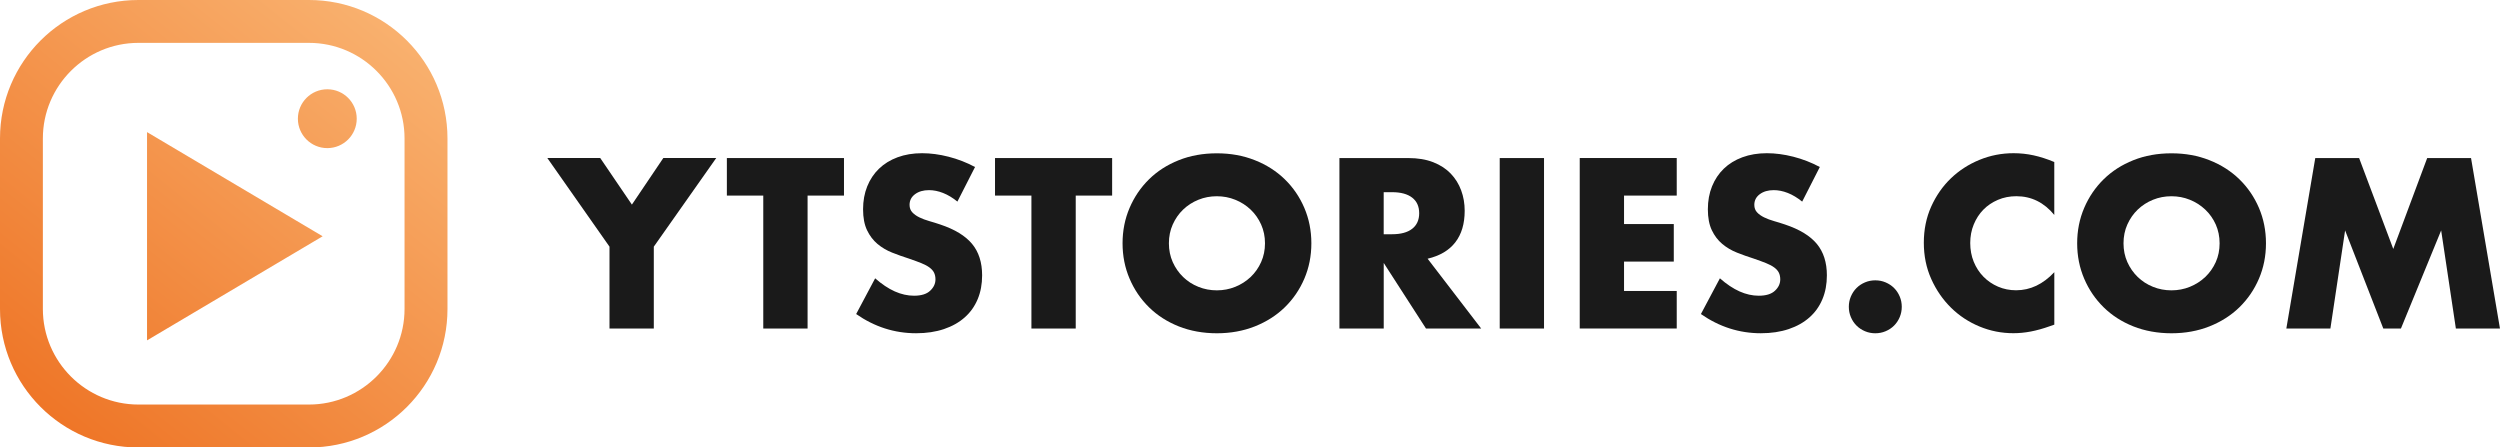 <?xml version="1.0" encoding="UTF-8"?><svg id="Livello_2" xmlns="http://www.w3.org/2000/svg" xmlns:xlink="http://www.w3.org/1999/xlink" viewBox="0 0 712.1 127.45"><defs><style>.cls-1{fill:#1a1a1a;}.cls-2{fill:url(#Sfumatura_senza_nome_8);}.cls-3{fill:url(#Sfumatura_senza_nome_8-2);}.cls-4{fill:url(#Sfumatura_senza_nome_8-3);}</style><linearGradient id="Sfumatura_senza_nome_8" x1="121.4" y1="-8.24" x2="13.4" y2="126.51" gradientUnits="userSpaceOnUse"><stop offset="0" stop-color="#fab877"/><stop offset="1" stop-color="#ee7324"/></linearGradient><linearGradient id="Sfumatura_senza_nome_8-2" x1="117.83" y1="-11.1" x2="9.83" y2="123.65" xlink:href="#Sfumatura_senza_nome_8"/><linearGradient id="Sfumatura_senza_nome_8-3" x1="124.77" y1="-5.54" x2="16.77" y2="129.21" xlink:href="#Sfumatura_senza_nome_8"/></defs><g id="Livello_1-2"><path class="cls-2" d="m88.01,0h-48.58C17.65,0,0,17.65,0,39.44v48.58c0,21.79,17.65,39.44,39.44,39.44h48.58c21.79,0,39.44-17.65,39.44-39.44v-48.58C127.45,17.65,109.8,0,88.01,0Zm27.22,88.01c0,15-12.22,27.22-27.22,27.22h-48.58c-15,0-27.22-12.22-27.22-27.22v-48.58c0-15,12.22-27.22,27.22-27.22h48.58c15,0,27.22,12.22,27.22,27.22v48.58Z"/><polygon class="cls-3" points="91.9 67.3 41.88 96.95 41.88 37.63 91.9 67.3"/><circle class="cls-4" cx="93.23" cy="33.81" r="8.38"/><path class="cls-1" d="m173.61,70.26l-17.71-25.25h15.07l9.02,13.27,8.95-13.27h15.07l-17.78,25.25v23.31h-12.62v-23.31Z"/><path class="cls-1" d="m230.03,55.71v37.87h-12.62v-37.87h-10.37v-10.69h33.36v10.69h-10.37Z"/><path class="cls-1" d="m272.73,57.44c-1.37-1.12-2.75-1.94-4.12-2.48-1.37-.54-2.71-.8-3.99-.8-1.63,0-2.96.39-3.99,1.16-1.03.77-1.55,1.78-1.55,3.03,0,.86.26,1.57.77,2.12.52.56,1.19,1.04,2.03,1.45.84.41,1.78.76,2.83,1.06,1.05.3,2.09.62,3.12.97,4.12,1.38,7.14,3.21,9.05,5.51,1.91,2.3,2.87,5.29,2.87,8.98,0,2.49-.42,4.75-1.26,6.76-.84,2.02-2.06,3.75-3.67,5.18-1.61,1.44-3.59,2.56-5.93,3.35-2.34.79-4.99,1.19-7.95,1.19-6.14,0-11.83-1.82-17.07-5.47l5.41-10.18c1.89,1.67,3.76,2.92,5.6,3.74,1.85.82,3.67,1.22,5.47,1.22,2.06,0,3.6-.47,4.6-1.42,1.01-.94,1.51-2.02,1.51-3.22,0-.73-.13-1.36-.39-1.9-.26-.54-.69-1.03-1.29-1.48-.6-.45-1.38-.87-2.35-1.26-.97-.39-2.14-.82-3.51-1.29-1.63-.52-3.23-1.08-4.8-1.71-1.57-.62-2.96-1.45-4.19-2.48-1.22-1.03-2.21-2.33-2.96-3.9-.75-1.57-1.13-3.55-1.13-5.96s.4-4.58,1.19-6.54c.79-1.95,1.91-3.63,3.35-5.02,1.44-1.39,3.2-2.48,5.28-3.25,2.08-.77,4.41-1.16,6.99-1.16,2.4,0,4.92.33,7.54,1,2.62.67,5.13,1.64,7.54,2.93l-5.02,9.85Z"/><path class="cls-1" d="m306.41,55.71v37.87h-12.62v-37.87h-10.37v-10.69h33.36v10.69h-10.37Z"/><path class="cls-1" d="m319.75,69.3c0-3.61.67-6.97,2-10.08,1.33-3.11,3.18-5.83,5.54-8.15,2.36-2.32,5.18-4.13,8.47-5.44,3.28-1.31,6.9-1.96,10.85-1.96s7.51.65,10.82,1.96c3.31,1.31,6.15,3.12,8.53,5.44s4.24,5.04,5.57,8.15c1.33,3.11,2,6.47,2,10.08s-.67,6.97-2,10.08c-1.33,3.11-3.19,5.83-5.57,8.15-2.38,2.32-5.23,4.13-8.53,5.44-3.31,1.31-6.91,1.96-10.82,1.96s-7.57-.66-10.85-1.96c-3.29-1.31-6.11-3.12-8.47-5.44-2.36-2.32-4.21-5.03-5.54-8.15-1.33-3.11-2-6.47-2-10.08Zm13.2,0c0,1.93.36,3.71,1.09,5.35.73,1.63,1.72,3.05,2.96,4.25,1.24,1.2,2.69,2.14,4.35,2.8,1.65.67,3.4,1,5.25,1s3.6-.33,5.25-1c1.65-.67,3.11-1.6,4.38-2.8,1.27-1.2,2.26-2.62,2.99-4.25.73-1.63,1.1-3.41,1.1-5.35s-.37-3.71-1.1-5.35c-.73-1.63-1.73-3.05-2.99-4.25-1.27-1.2-2.73-2.14-4.38-2.8-1.65-.67-3.4-1-5.25-1s-3.6.33-5.25,1c-1.65.67-3.1,1.6-4.35,2.8-1.25,1.2-2.23,2.62-2.96,4.25-.73,1.63-1.09,3.41-1.09,5.35Z"/><path class="cls-1" d="m421.89,93.58h-15.71l-12.04-18.68v18.68h-12.62v-48.56h19.64c2.71,0,5.07.4,7.09,1.19,2.02.79,3.68,1.88,4.99,3.25,1.31,1.38,2.3,2.96,2.96,4.77.67,1.8,1,3.74,1,5.8,0,3.69-.89,6.69-2.67,8.99-1.78,2.3-4.41,3.85-7.89,4.67l15.27,19.9Zm-27.76-26.86h2.38c2.49,0,4.4-.51,5.73-1.55,1.33-1.03,2-2.51,2-4.44s-.67-3.41-2-4.44c-1.33-1.03-3.24-1.55-5.73-1.55h-2.38v11.98Z"/><path class="cls-1" d="m439.8,45.02v48.56h-12.62v-48.56h12.62Z"/><path class="cls-1" d="m477.6,55.71h-15.01v8.11h14.17v10.69h-14.17v8.37h15.01v10.69h-27.63v-48.56h27.63v10.69Z"/><path class="cls-1" d="m513.35,57.44c-1.38-1.12-2.75-1.94-4.12-2.48-1.37-.54-2.71-.8-3.99-.8-1.63,0-2.96.39-3.99,1.16-1.03.77-1.55,1.78-1.55,3.03,0,.86.26,1.57.77,2.12.51.56,1.19,1.04,2.03,1.45.84.41,1.78.76,2.83,1.06,1.05.3,2.09.62,3.12.97,4.12,1.38,7.14,3.21,9.05,5.51,1.91,2.3,2.87,5.29,2.87,8.98,0,2.49-.42,4.75-1.26,6.76-.84,2.02-2.06,3.75-3.67,5.18-1.61,1.44-3.59,2.56-5.93,3.35-2.34.79-4.99,1.19-7.95,1.19-6.14,0-11.83-1.82-17.07-5.47l5.41-10.18c1.89,1.67,3.76,2.92,5.6,3.74,1.84.82,3.67,1.22,5.47,1.22,2.06,0,3.6-.47,4.61-1.42,1.01-.94,1.51-2.02,1.51-3.22,0-.73-.13-1.36-.39-1.9-.26-.54-.69-1.03-1.29-1.48-.6-.45-1.38-.87-2.35-1.26s-2.14-.82-3.51-1.29c-1.63-.52-3.23-1.08-4.8-1.71-1.57-.62-2.96-1.45-4.19-2.48s-2.21-2.33-2.96-3.9c-.75-1.57-1.13-3.55-1.13-5.96s.4-4.58,1.19-6.54c.79-1.95,1.91-3.63,3.35-5.02,1.44-1.39,3.2-2.48,5.28-3.25,2.08-.77,4.41-1.16,6.99-1.16,2.4,0,4.92.33,7.54,1,2.62.67,5.13,1.64,7.54,2.93l-5.02,9.85Z"/><path class="cls-1" d="m526.62,87.39c0-1.03.19-2.01.58-2.93.39-.92.92-1.73,1.61-2.42s1.49-1.22,2.42-1.61c.92-.39,1.9-.58,2.93-.58s2.01.19,2.93.58c.92.39,1.73.92,2.42,1.61.69.69,1.22,1.49,1.61,2.42.39.92.58,1.9.58,2.93s-.19,2.01-.58,2.93c-.39.92-.92,1.73-1.61,2.42-.69.69-1.49,1.22-2.42,1.61-.92.39-1.9.58-2.93.58s-2.01-.19-2.93-.58c-.92-.39-1.73-.92-2.42-1.61-.69-.69-1.22-1.49-1.61-2.42-.39-.92-.58-1.9-.58-2.93Z"/><path class="cls-1" d="m585.16,61.24c-2.92-3.56-6.53-5.35-10.82-5.35-1.89,0-3.64.34-5.25,1.03s-3,1.62-4.15,2.8c-1.16,1.18-2.07,2.59-2.74,4.22-.67,1.63-1,3.39-1,5.28s.33,3.71,1,5.35c.67,1.63,1.59,3.05,2.77,4.25,1.18,1.2,2.57,2.15,4.15,2.83,1.59.69,3.31,1.03,5.15,1.03,4.04,0,7.66-1.72,10.88-5.15v14.94l-1.29.45c-1.93.69-3.74,1.19-5.41,1.51-1.67.32-3.33.48-4.96.48-3.35,0-6.56-.63-9.63-1.9-3.07-1.27-5.78-3.05-8.12-5.35-2.34-2.3-4.22-5.02-5.64-8.18-1.42-3.16-2.12-6.6-2.12-10.34s.7-7.16,2.09-10.27c1.4-3.11,3.26-5.8,5.6-8.05,2.34-2.25,5.06-4.01,8.15-5.28,3.09-1.27,6.33-1.9,9.73-1.9,1.93,0,3.83.2,5.7.61,1.87.41,3.83,1.04,5.89,1.9v15.07Z"/><path class="cls-1" d="m591.66,69.3c0-3.61.67-6.97,2-10.08,1.33-3.11,3.18-5.83,5.54-8.15s5.18-4.13,8.47-5.44c3.28-1.31,6.9-1.96,10.85-1.96s7.51.65,10.82,1.96c3.31,1.31,6.15,3.12,8.53,5.44s4.24,5.04,5.57,8.15c1.33,3.11,2,6.47,2,10.08s-.67,6.97-2,10.08c-1.33,3.11-3.19,5.83-5.57,8.15-2.38,2.32-5.23,4.13-8.53,5.44-3.31,1.31-6.91,1.96-10.82,1.96s-7.57-.66-10.85-1.96c-3.29-1.31-6.11-3.12-8.47-5.44-2.36-2.32-4.21-5.03-5.54-8.15s-2-6.47-2-10.08Zm13.2,0c0,1.93.36,3.71,1.09,5.35.73,1.63,1.72,3.05,2.96,4.25,1.25,1.2,2.69,2.14,4.35,2.8,1.65.67,3.4,1,5.25,1s3.6-.33,5.25-1c1.65-.67,3.11-1.6,4.38-2.8,1.27-1.2,2.26-2.62,3-4.25.73-1.63,1.09-3.41,1.09-5.35s-.37-3.71-1.09-5.35c-.73-1.63-1.73-3.05-3-4.25s-2.73-2.14-4.38-2.8c-1.65-.67-3.4-1-5.25-1s-3.6.33-5.25,1c-1.65.67-3.1,1.6-4.35,2.8-1.25,1.2-2.23,2.62-2.96,4.25-.73,1.63-1.09,3.41-1.09,5.35Z"/><path class="cls-1" d="m651.24,93.58l8.24-48.56h12.49l9.73,25.89,9.66-25.89h12.49l8.24,48.56h-12.56l-4.19-27.95-11.46,27.95h-5.02l-10.88-27.95-4.19,27.95h-12.56Z"/></g></svg>